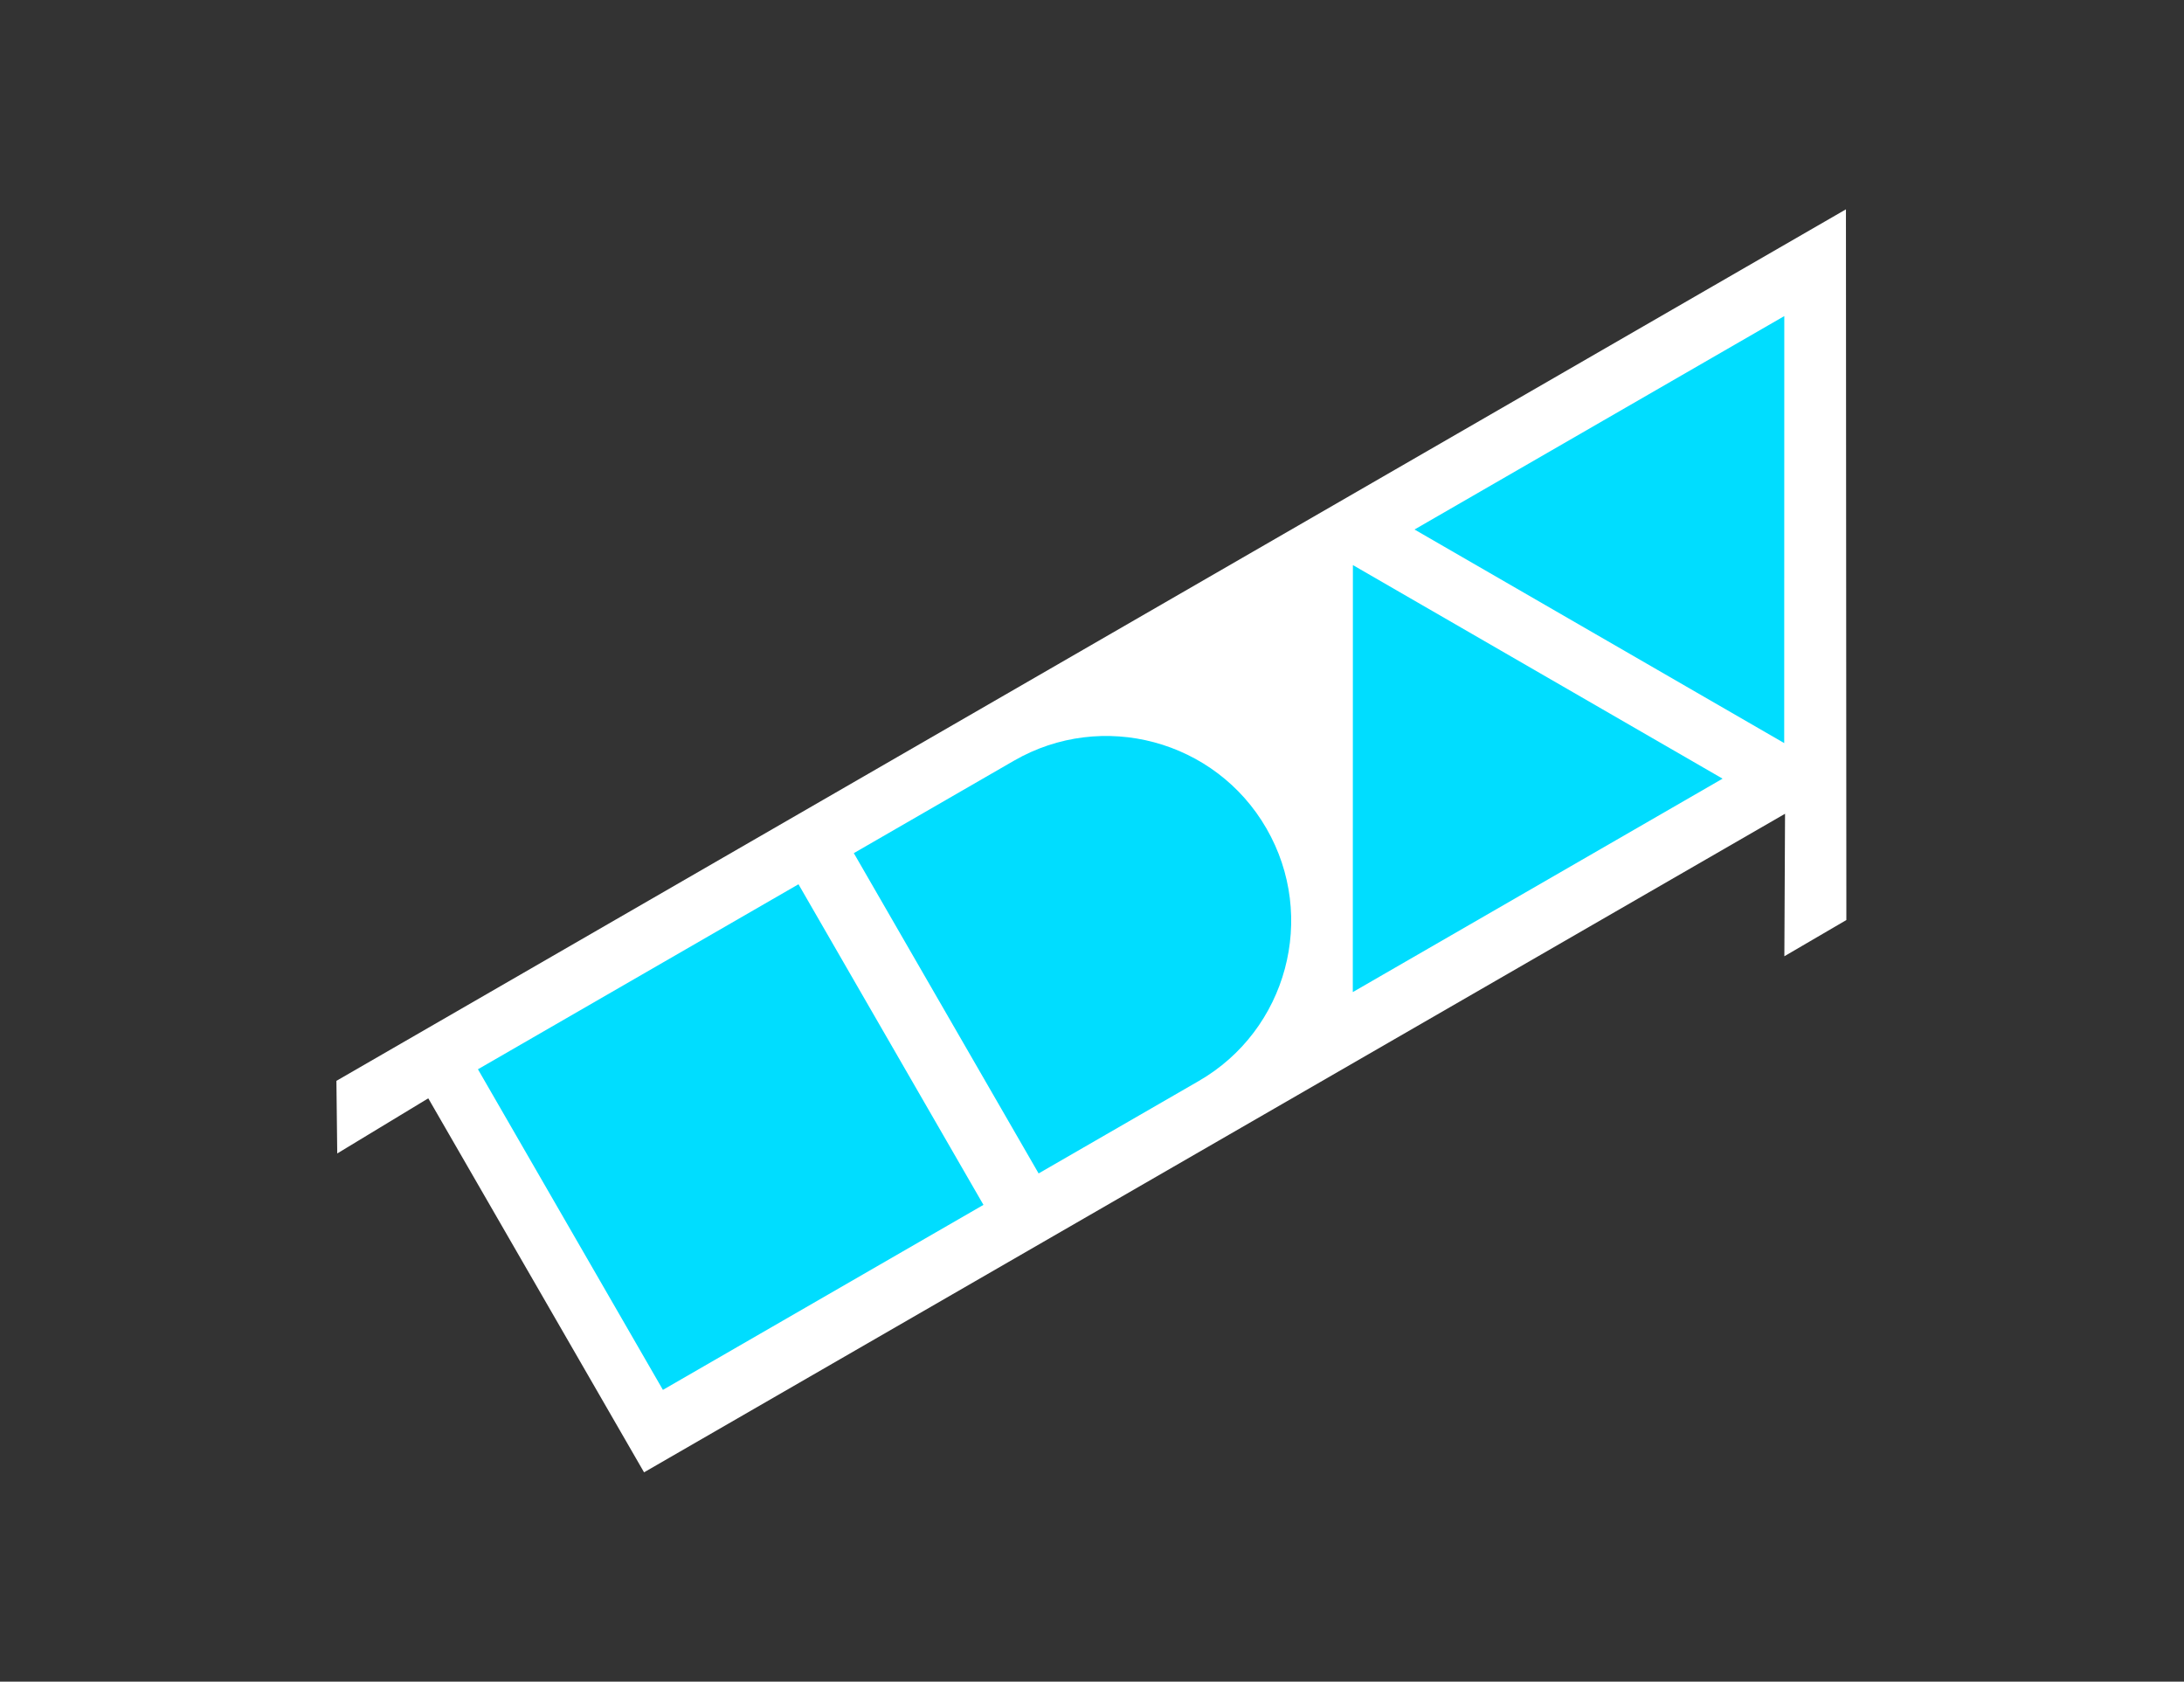 <?xml version="1.0" encoding="UTF-8" standalone="no"?>
<!DOCTYPE svg PUBLIC "-//W3C//DTD SVG 1.1//EN" "http://www.w3.org/Graphics/SVG/1.1/DTD/svg11.dtd">
<svg width="100%" height="100%" viewBox="0 0 5314 4091" version="1.1" xmlns="http://www.w3.org/2000/svg" xmlns:xlink="http://www.w3.org/1999/xlink" xml:space="preserve" style="fill-rule:evenodd;clip-rule:evenodd;stroke-linejoin:round;stroke-miterlimit:1.414;">
    <rect x="0" y="0" width="5314" height="4091" fill="#333333" stroke="none"/>
    <g transform="matrix(0.733,-0.423,0.423,0.733,943.195,1806.2)">
        <g transform="matrix(1,0,0,1,510.471,-58.5)">
            <path d="M-1124.19,827.326L3886.89,826.772L2866.86,2596.79L2660.41,2597.87L2866.86,2244.09L-920.578,2244.09L-920.578,1002.83L-1226.48,1009.3L-1124.19,827.326Z" style="fill:white;"/>
        </g>
        <g>
            <g transform="matrix(1,0,0,1,510.471,-58.5)">
                <path d="M2148.02,1003.94L2761.74,2066.93L1534.3,2066.93L2148.02,1003.94Z" style="fill:rgb(0,221,255);"/>
            </g>
            <g transform="matrix(1,0,0,1,510.471,-58.5)">
                <path d="M2966.31,2066.93L2352.59,1003.94L3580.03,1003.94L2966.31,2066.93Z" style="fill:rgb(0,221,255);"/>
            </g>
            <g transform="matrix(1,0,0,1,510.471,-58.5)">
                <path d="M1022.87,1003.94C1316.2,1003.94 1554.36,1242.09 1554.36,1535.43C1554.36,1828.77 1316.2,2066.93 1022.87,2066.93C1022.87,2066.93 491.369,2066.93 491.369,2066.93L491.369,1003.94L1022.87,1003.94Z" style="fill:rgb(0,221,255);"/>
            </g>
            <g transform="matrix(1.015,0,0,1.015,-556.142,-90.501)">
                <rect x="306.859" y="1018.62" width="1048.3" height="1048.3" style="fill:rgb(0,221,255);"/>
            </g>
        </g>
    </g>
</svg>
